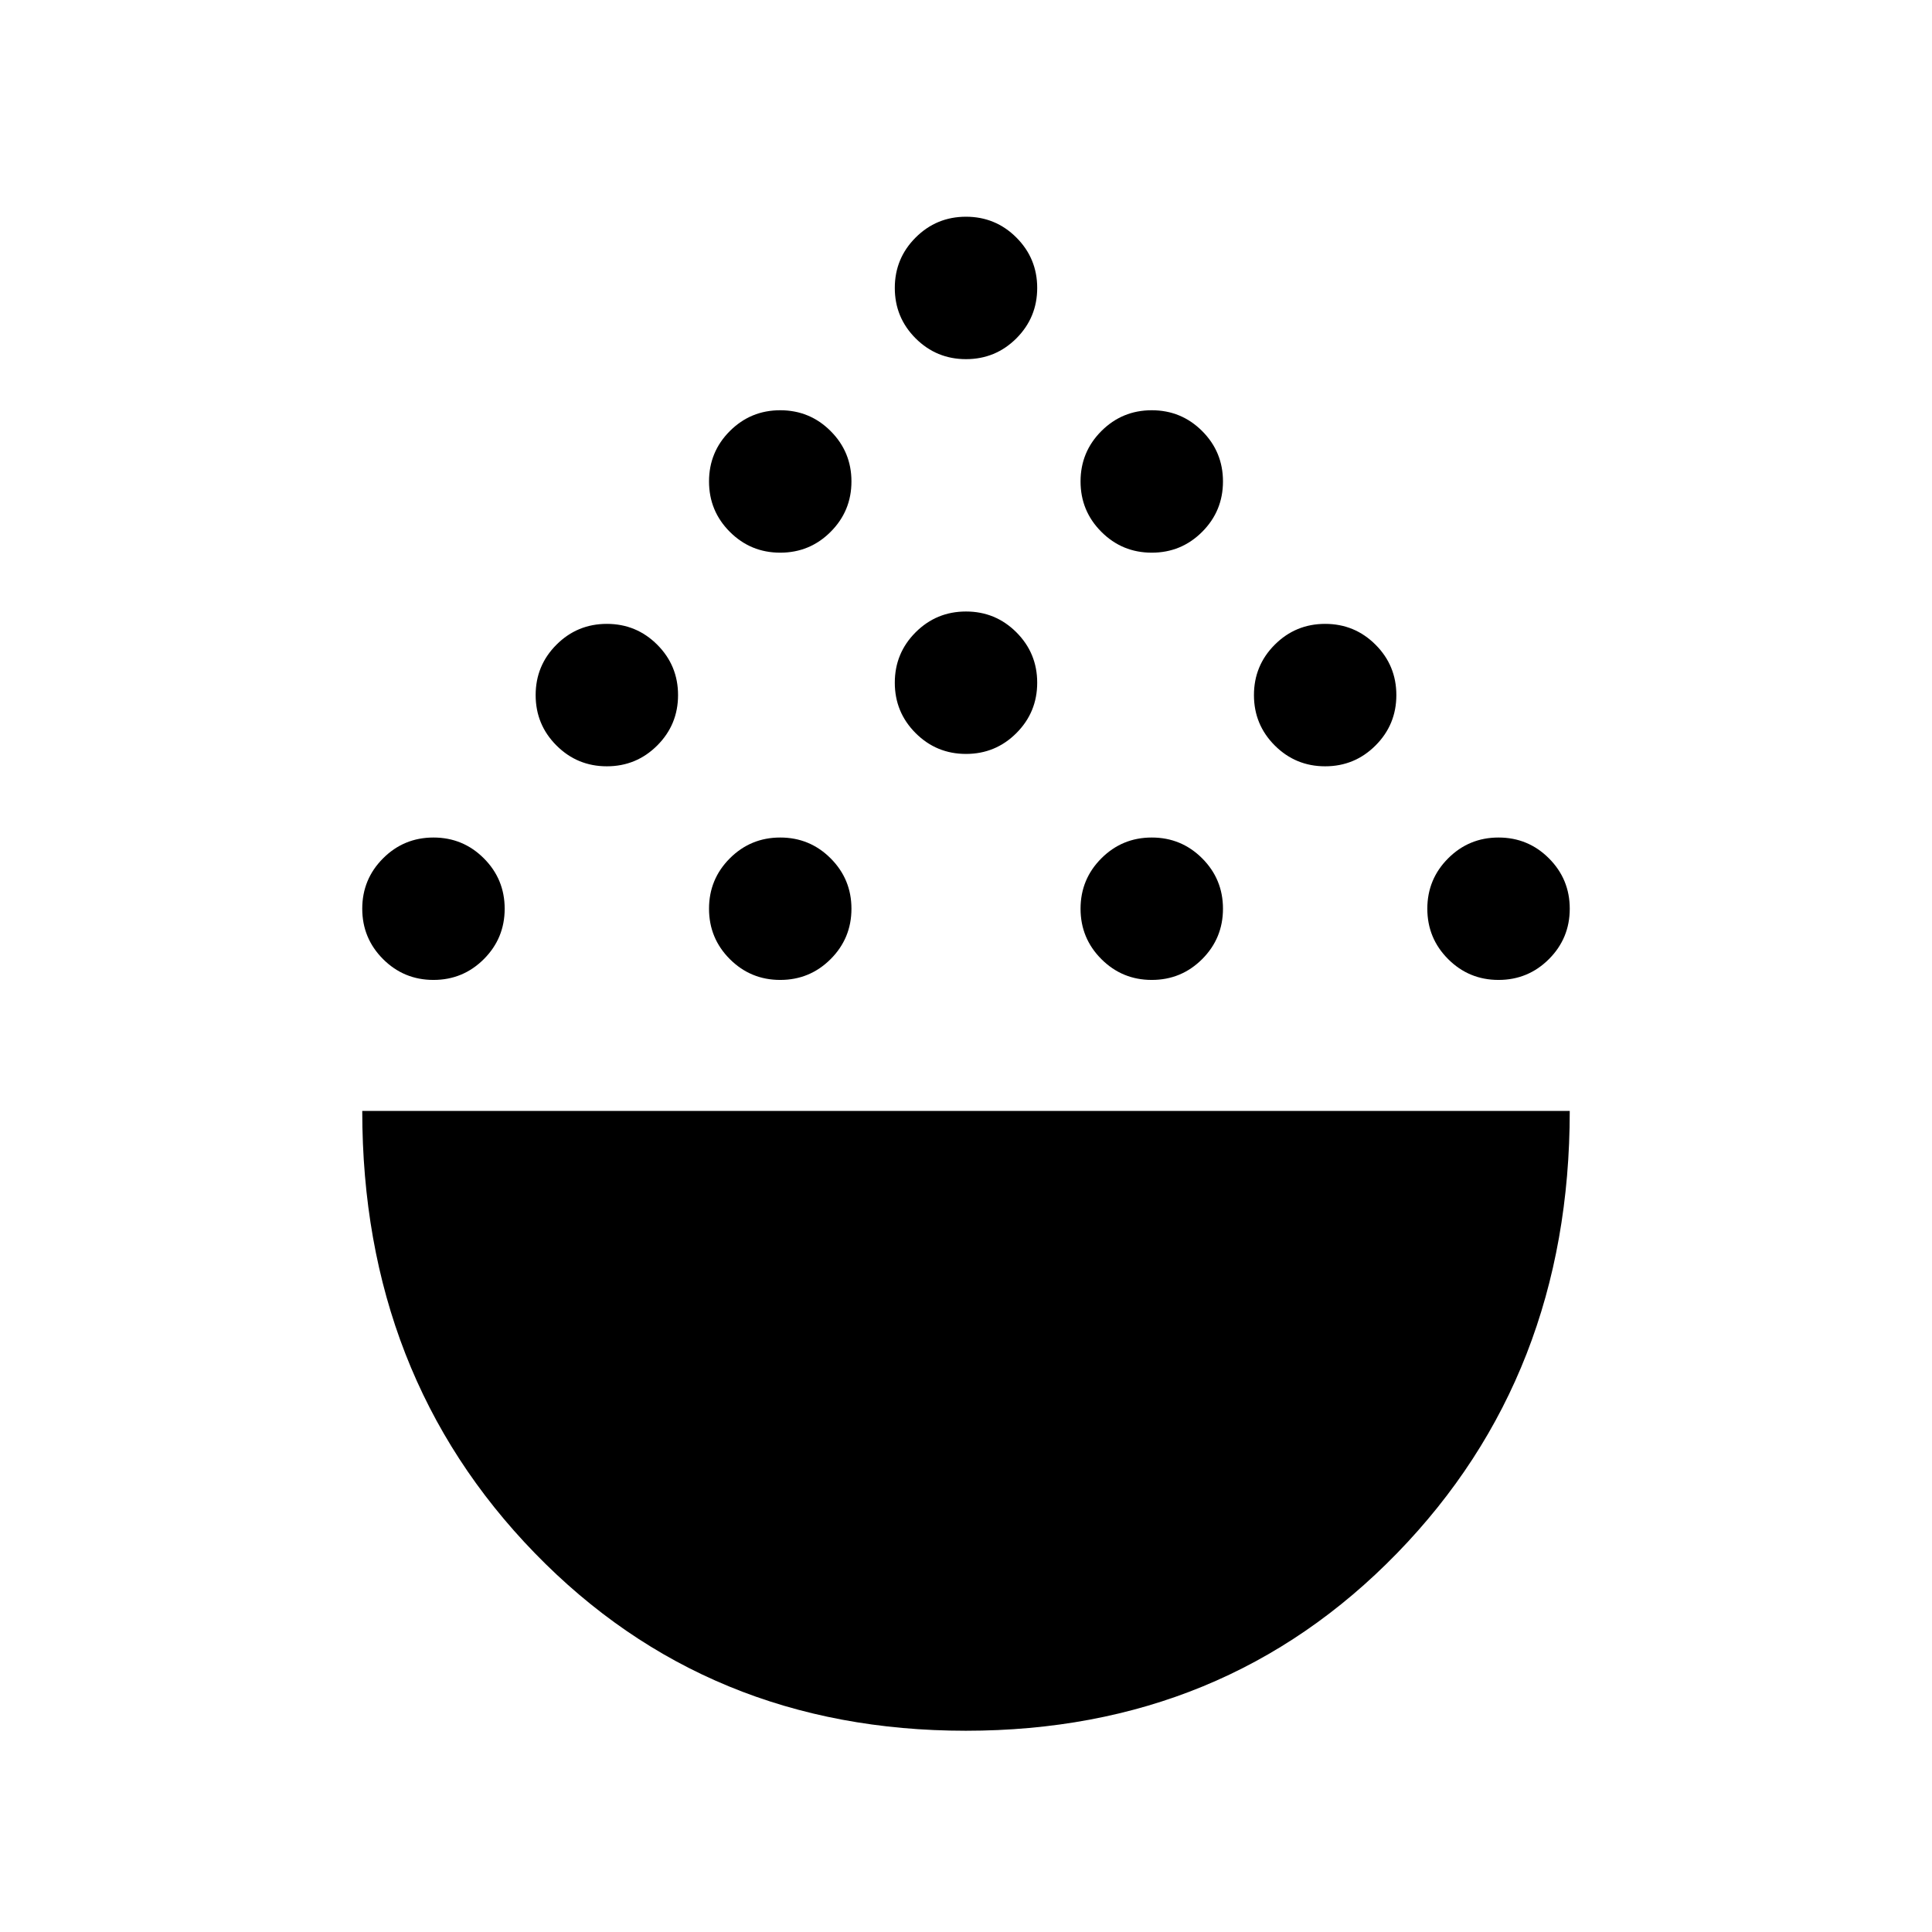 <svg xmlns="http://www.w3.org/2000/svg" height="24" viewBox="0 -960 960 960" width="24"><path d="M479.93-100q-128.47 0-214.2-88.27Q180-276.54 180-408h600q0 131.54-85.8 219.77Q608.4-100 479.93-100ZM215.39-473.08q-14.7 0-25.04-10.34Q180-493.77 180-508.46t10.35-25.04q10.34-10.34 25.04-10.34 14.69 0 25.03 10.34 10.35 10.35 10.35 25.04t-10.35 25.04q-10.34 10.34-25.03 10.34Zm172.3 0q-14.69 0-25.04-10.34-10.34-10.35-10.34-25.04t10.34-25.04q10.35-10.34 25.04-10.34 14.7 0 25.04 10.34 10.35 10.35 10.35 25.04t-10.35 25.04q-10.34 10.34-25.04 10.34Zm184.62 0q-14.7 0-25.04-10.34-10.35-10.35-10.35-25.04t10.35-25.04q10.34-10.34 25.04-10.34 14.69 0 25.04 10.34 10.34 10.35 10.34 25.04t-10.34 25.04q-10.35 10.34-25.04 10.34Zm172.3 0q-14.69 0-25.03-10.34-10.35-10.35-10.35-25.04t10.35-25.04q10.34-10.34 25.03-10.34 14.7 0 25.04 10.34Q780-523.15 780-508.46t-10.35 25.04q-10.34 10.34-25.04 10.34ZM301.54-579.23q-14.69 0-25.04-10.35-10.34-10.34-10.34-25.03 0-14.7 10.34-25.04Q286.85-650 301.54-650t25.04 10.35q10.34 10.34 10.34 25.04 0 14.69-10.34 25.03-10.35 10.35-25.04 10.35Zm356.92 0q-14.69 0-25.04-10.35-10.34-10.34-10.34-25.03 0-14.7 10.34-25.04Q643.77-650 658.46-650t25.04 10.35q10.34 10.34 10.34 25.04 0 14.69-10.34 25.03-10.35 10.35-25.04 10.35ZM480-585.38q-14.69 0-25.04-10.35-10.34-10.35-10.34-25.04t10.34-25.04q10.35-10.34 25.04-10.34t25.04 10.34q10.34 10.35 10.34 25.04t-10.34 25.04q-10.35 10.35-25.04 10.35Zm-92.31-100q-14.69 0-25.04-10.35-10.34-10.35-10.34-25.04t10.34-25.04q10.35-10.34 25.04-10.34 14.7 0 25.04 10.34 10.35 10.35 10.35 25.04t-10.35 25.04q-10.34 10.35-25.04 10.35Zm184.62 0q-14.7 0-25.04-10.35-10.35-10.35-10.35-25.04t10.35-25.04q10.34-10.34 25.04-10.34 14.69 0 25.04 10.34 10.34 10.35 10.34 25.04t-10.34 25.04q-10.35 10.35-25.04 10.35ZM480-781.54q-14.69 0-25.04-10.34-10.34-10.35-10.34-25.04t10.34-25.04q10.35-10.35 25.04-10.35t25.04 10.35q10.34 10.35 10.34 25.04t-10.34 25.04q-10.35 10.34-25.04 10.34Z"/></svg>